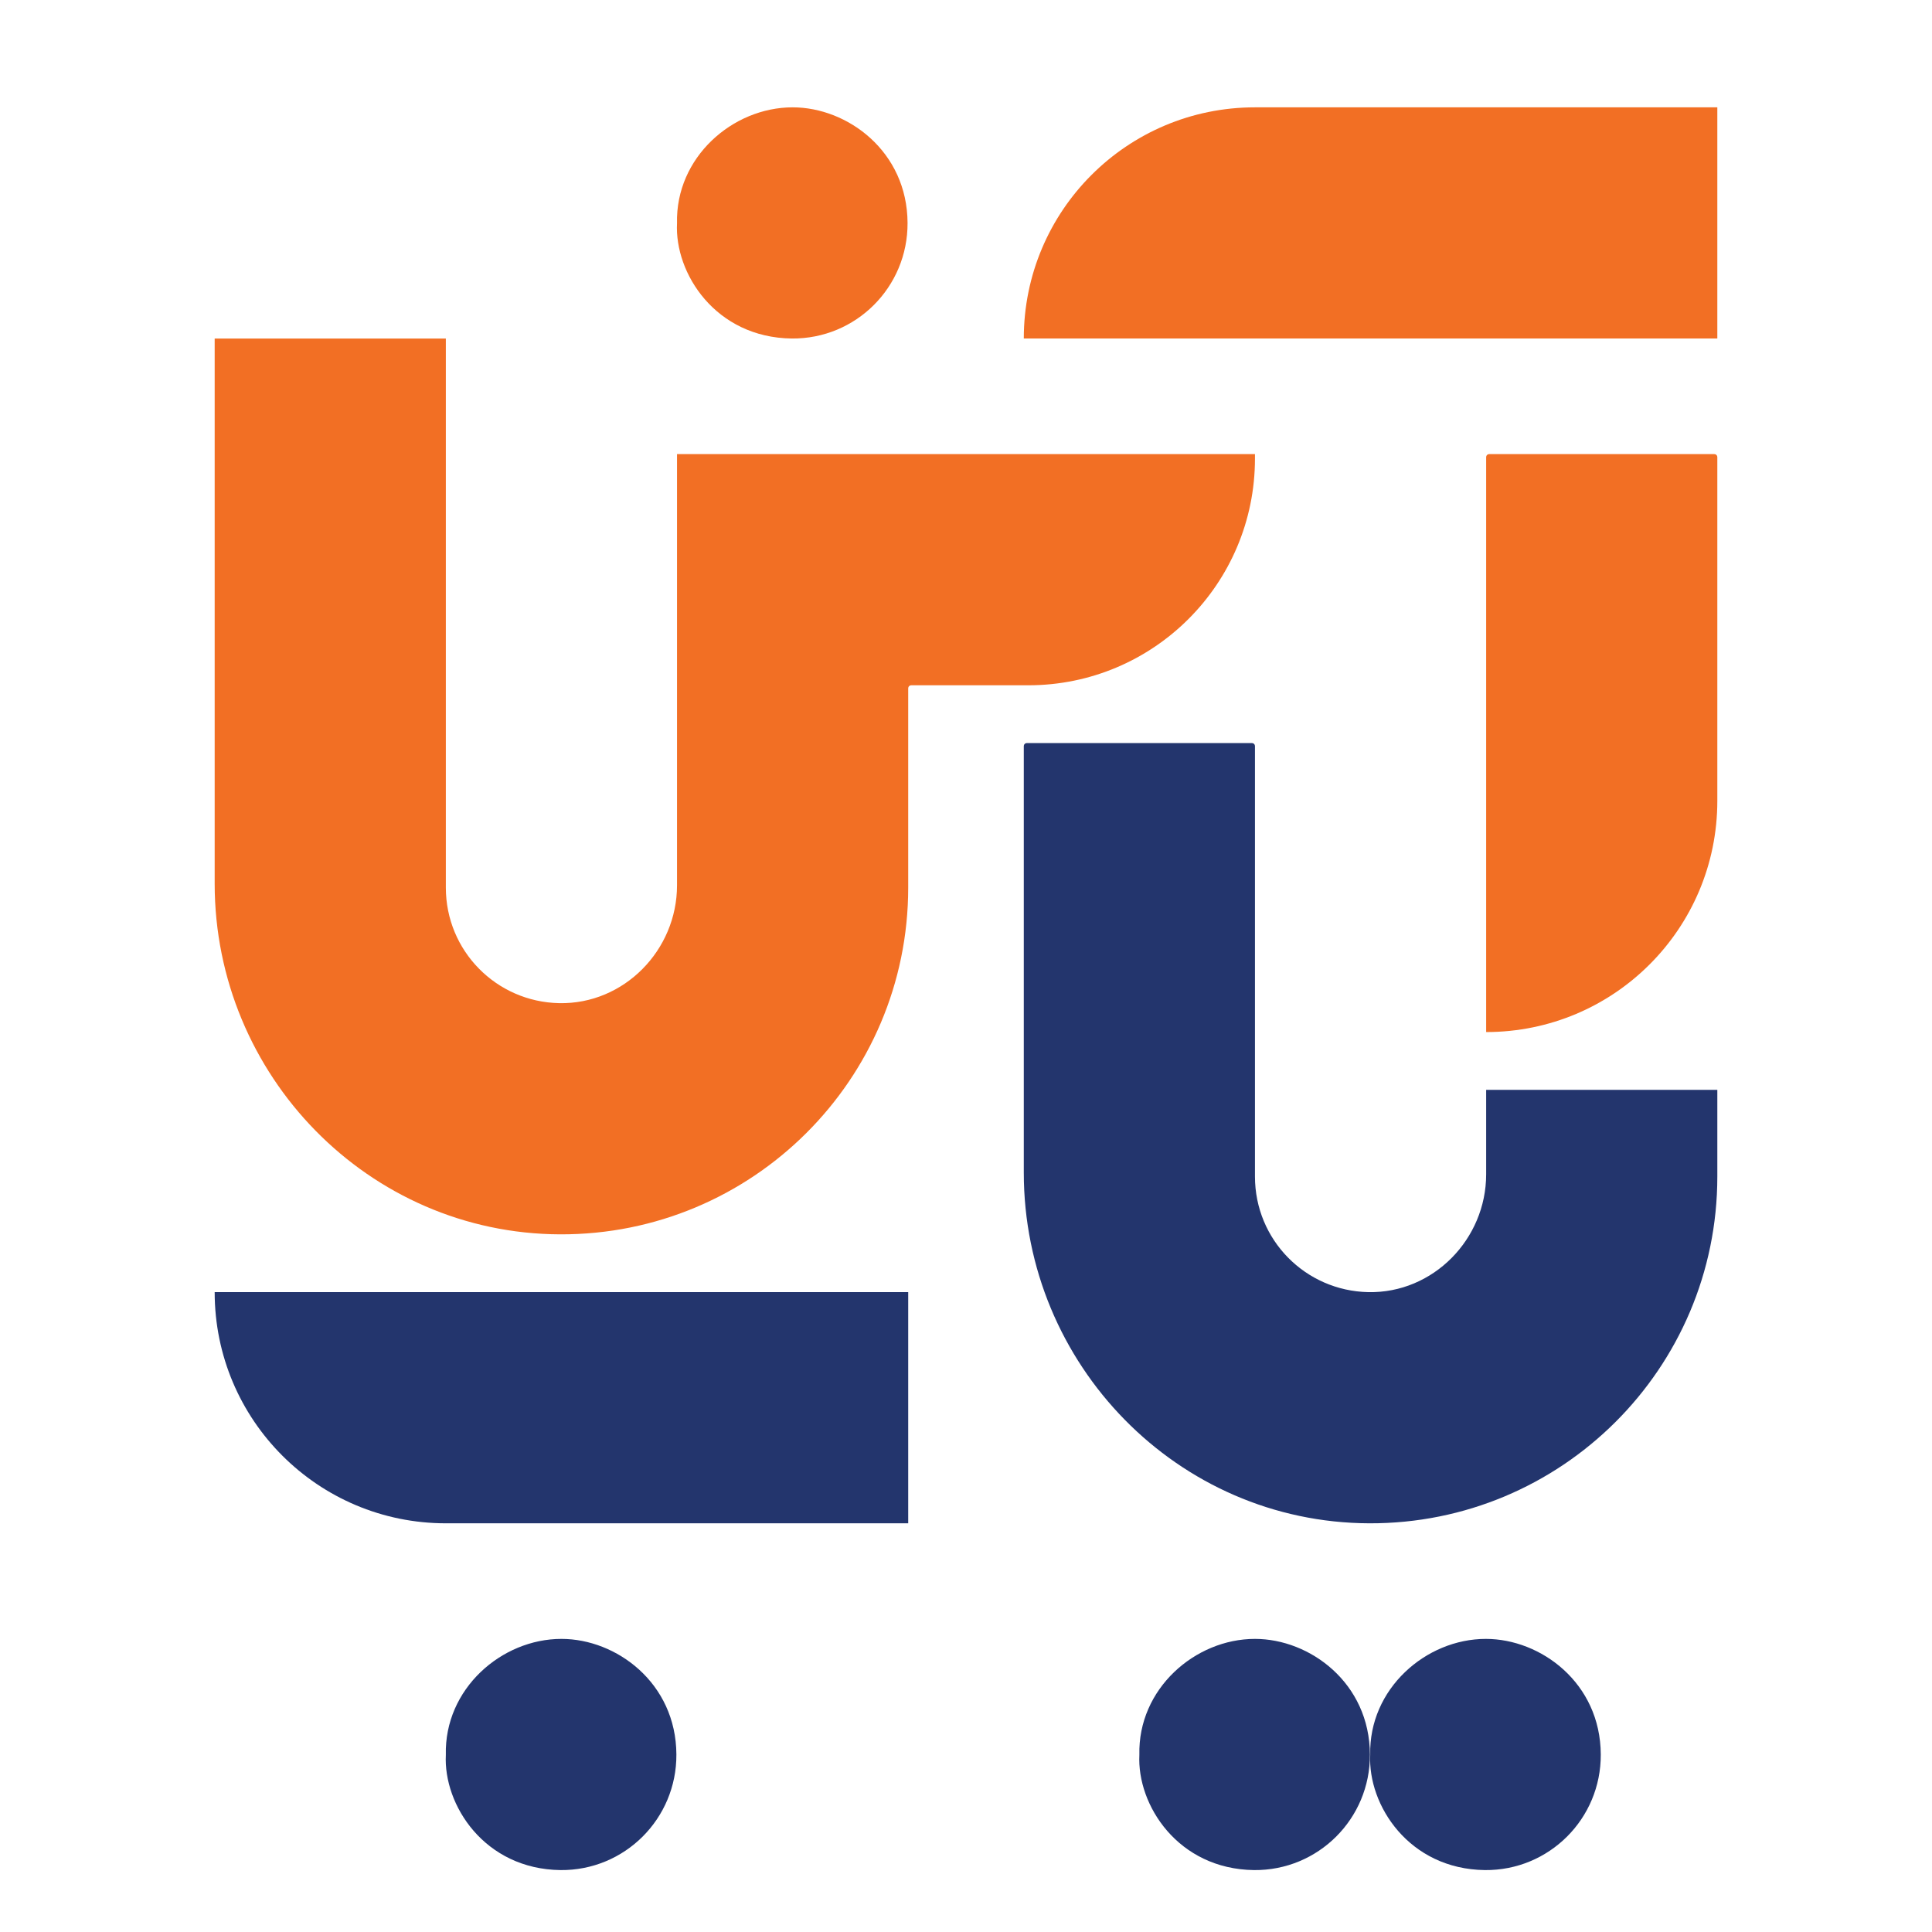 <svg width="104" height="104" viewBox="0 0 104 104" fill="none" xmlns="http://www.w3.org/2000/svg">
<path d="M36.444 12.017C36.358 8.474 39.435 5.778 42.667 5.778C45.622 5.778 48.837 8.146 48.854 12C48.872 15.457 46.072 18.257 42.615 18.222C38.519 18.17 36.306 14.714 36.444 12.017Z" fill="#F26F24"/>
<path d="M24 94.462C23.914 90.919 26.99 88.222 30.222 88.222C33.178 88.222 36.393 90.59 36.41 94.445C36.427 97.901 33.627 100.701 30.17 100.667C26.074 100.615 23.862 97.158 24 94.462Z" fill="#23356D"/>
<path d="M61.333 94.462C61.247 90.919 64.323 88.222 67.555 88.222C70.511 88.222 73.726 90.59 73.743 94.445C73.76 97.901 70.96 100.701 67.504 100.667C63.407 100.615 61.195 97.158 61.333 94.462Z" fill="#23356D"/>
<path d="M73.76 94.462C73.674 90.918 76.751 88.222 79.983 88.222C82.938 88.222 86.153 90.59 86.17 94.444C86.188 97.901 83.388 100.701 79.931 100.667C75.835 100.615 73.622 97.158 73.76 94.462Z" fill="#23356D"/>
<path d="M80 58.667V63.213C80 66.704 77.148 69.625 73.657 69.556C70.269 69.487 67.555 66.739 67.555 63.334V58.667V40.173C67.555 40.069 67.486 40 67.383 40H55.284C55.18 40 55.111 40.069 55.111 40.173V58.667V63.126C55.111 73.445 63.39 81.966 73.709 82C84.044 82.035 92.444 73.669 92.444 63.334V58.667H80Z" fill="#23356D"/>
<path d="M80 55.556V24.617C80 24.514 80.069 24.445 80.173 24.445H92.272C92.375 24.445 92.444 24.514 92.444 24.617V43.111C92.444 49.99 86.879 55.556 80 55.556Z" fill="#F26F24"/>
<path d="M92.444 5.778H67.555C60.676 5.778 55.111 11.343 55.111 18.222H92.444V5.778Z" fill="#F26F24"/>
<path d="M48.889 69.556V82H24C17.121 82 11.556 76.435 11.556 69.556H48.889Z" fill="#23356D"/>
<path d="M36.444 24.445V27.089V30.667V32.222V36.889V47.657C36.444 51.148 33.593 54.069 30.101 54C26.714 53.931 24 51.183 24 47.778V44.667V38.445V32.222V30.667V18.223H11.556V30.667V32.222V38.445V44.667V47.571C11.556 57.889 19.835 66.41 30.153 66.445C40.489 66.479 48.889 58.114 48.889 47.778V37.062C48.889 36.958 48.958 36.889 49.062 36.889H55.353C62.094 36.889 67.555 31.427 67.555 24.687V24.445H36.444Z" fill="#F26F24"/>
</svg>
